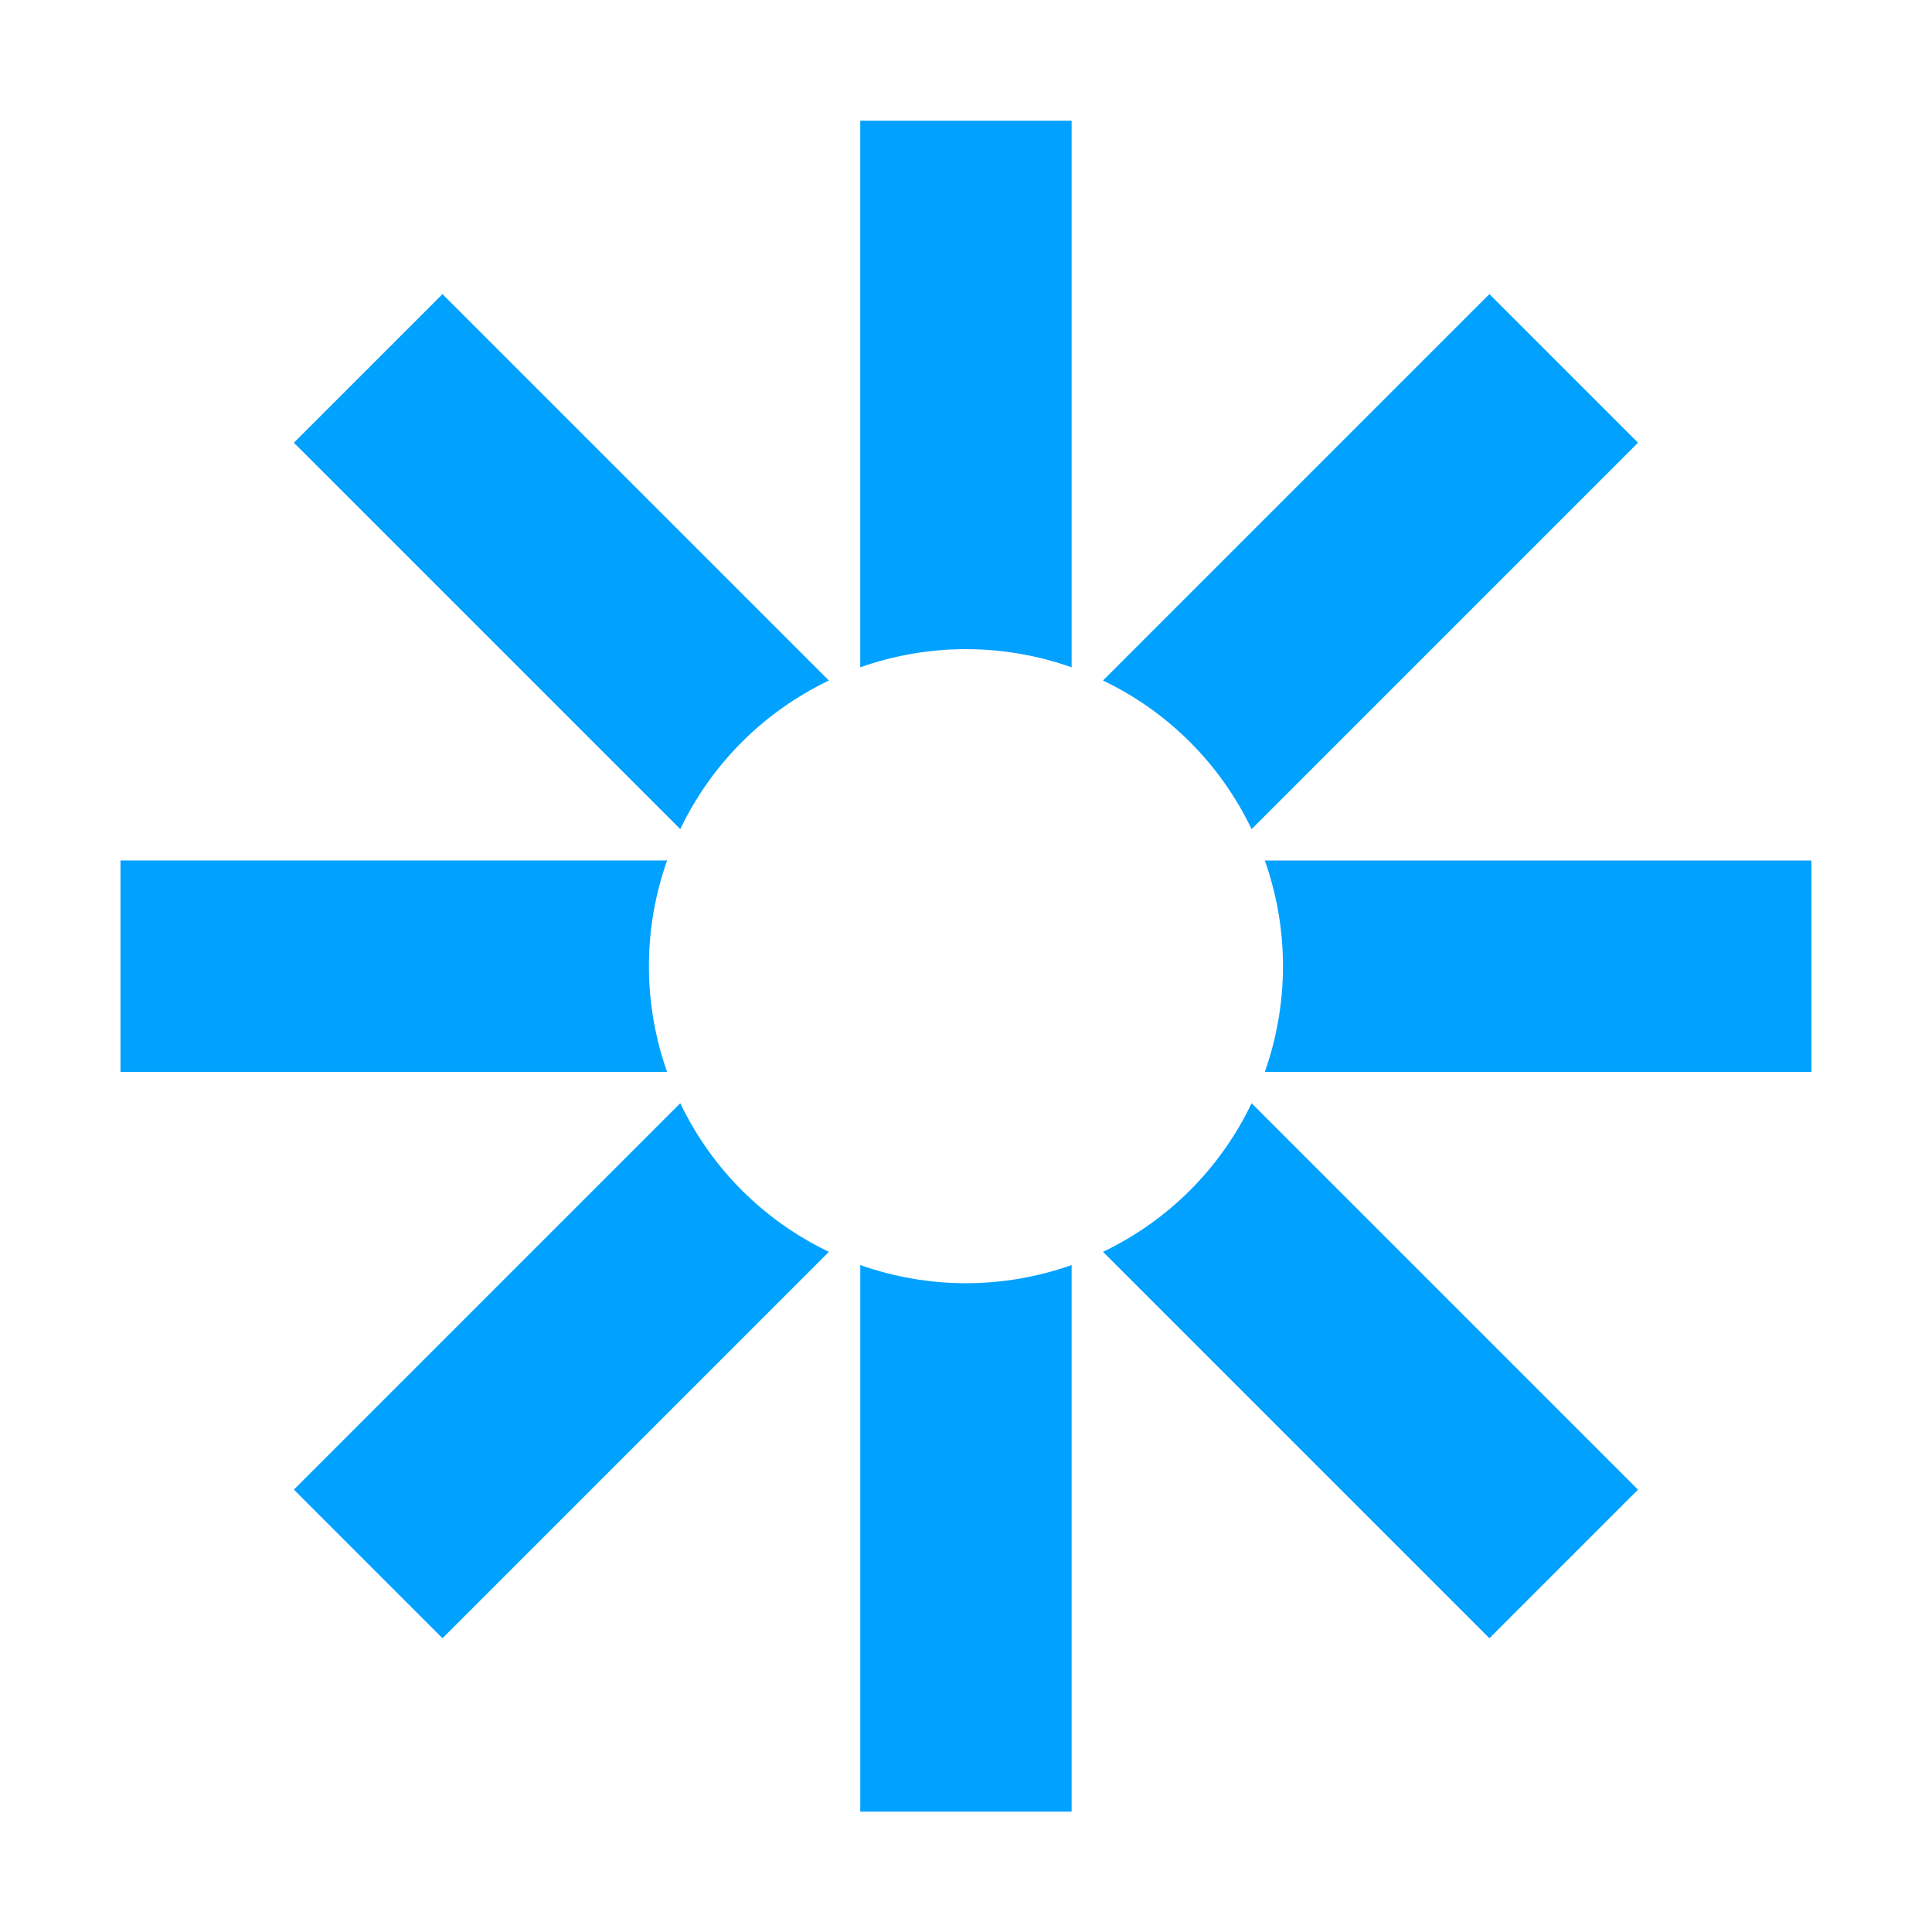 <?xml version="1.0" encoding="UTF-8" standalone="no"?>
<!-- Created with Inkscape (http://www.inkscape.org/) -->

<svg
   xmlns:dc="http://purl.org/dc/elements/1.1/"
   xmlns:cc="http://creativecommons.org/ns#"
   xmlns:rdf="http://www.w3.org/1999/02/22-rdf-syntax-ns#"
   xmlns:svg="http://www.w3.org/2000/svg"
   xmlns="http://www.w3.org/2000/svg"
   xmlns:sodipodi="http://sodipodi.sourceforge.net/DTD/sodipodi-0.dtd"
   xmlns:inkscape="http://www.inkscape.org/namespaces/inkscape"
   width="128"
   height="128"
   id="svg3027"
   version="1.1"
   inkscape:version="0.48.5 r10040"
   sodipodi:docname="system-reboot.svg"
   inkscape:export-xdpi="90"
   inkscape:export-ydpi="90">
  <defs
     id="defs3029" />
  <sodipodi:namedview
     id="base"
     pagecolor="#ffffff"
     bordercolor="#666666"
     borderopacity="1.0"
     inkscape:pageopacity="0.0"
     inkscape:pageshadow="2"
     inkscape:zoom="3.959798"
     inkscape:cx="81.558737"
     inkscape:cy="48.9429"
     inkscape:document-units="px"
     inkscape:current-layer="svg3027"
     showgrid="true"
     inkscape:window-width="1680"
     inkscape:window-height="987"
     inkscape:window-x="0"
     inkscape:window-y="0"
     inkscape:window-maximized="1"
     inkscape:showpageshadow="false"
     borderlayer="false"
     showguides="true"
     inkscape:guide-bbox="true"
     inkscape:snap-to-guides="false"
     inkscape:snap-grids="false">
    <inkscape:grid
       type="xygrid"
       id="grid2981"
       empspacing="4"
       visible="true"
       enabled="true"
       snapvisiblegridlinesonly="true"
       spacingx="8px"
       spacingy="8px"
       dotted="false" />
    <sodipodi:guide
       orientation="0,1"
       position="0,120"
       id="guide2999" />
    <sodipodi:guide
       orientation="1,0"
       position="120,128"
       id="guide3001" />
    <sodipodi:guide
       orientation="0,1"
       position="0,8"
       id="guide3003" />
    <sodipodi:guide
       orientation="1,0"
       position="8,128"
       id="guide3005" />
  </sodipodi:namedview>
  <path
     inkscape:connector-curvature="0"
     d="m 56.994,7.999 0,36.212 c 2.189,-0.773 4.549,-1.203 7.002,-1.203 2.453,0 4.813,0.431 7.002,1.203 l 0,-36.212 -14.003,0 z M 29.316,19.486 19.47,29.332 45.07,54.932 c 2.069,-4.32 5.526,-7.777 9.846,-9.846 L 29.316,19.486 z m 69.36,0 -25.6,25.6 c 4.32,2.069 7.777,5.526 9.846,9.846 L 108.522,29.332 98.676,19.486 z m -90.693,37.525 0,14.003 36.212,0 c -0.773,-2.188 -1.203,-4.549 -1.203,-7.002 0,-2.453 0.431,-4.813 1.203,-7.002 l -36.212,0 z m 75.815,0 c 0.773,2.188 1.203,4.549 1.203,7.002 0,2.453 -0.431,4.813 -1.203,7.002 l 36.212,0 0,-14.003 -36.212,0 z M 45.07,73.092 19.47,98.692 l 9.846,9.846 25.6,-25.6 c -4.32,-2.069 -7.777,-5.526 -9.846,-9.846 z m 37.853,0 c -2.069,4.32 -5.526,7.777 -9.846,9.846 L 98.676,108.538 108.522,98.692 82.922,73.092 z m -25.928,10.721 0,36.212 14.003,0 0,-36.212 c -2.188,0.773 -4.549,1.203 -7.002,1.203 -2.453,0 -4.813,-0.431 -7.002,-1.203 z"
     id="path2927"
     style="fill:#00A1FF;fill-opacity:1;stroke:none;display:inline" />
</svg>
